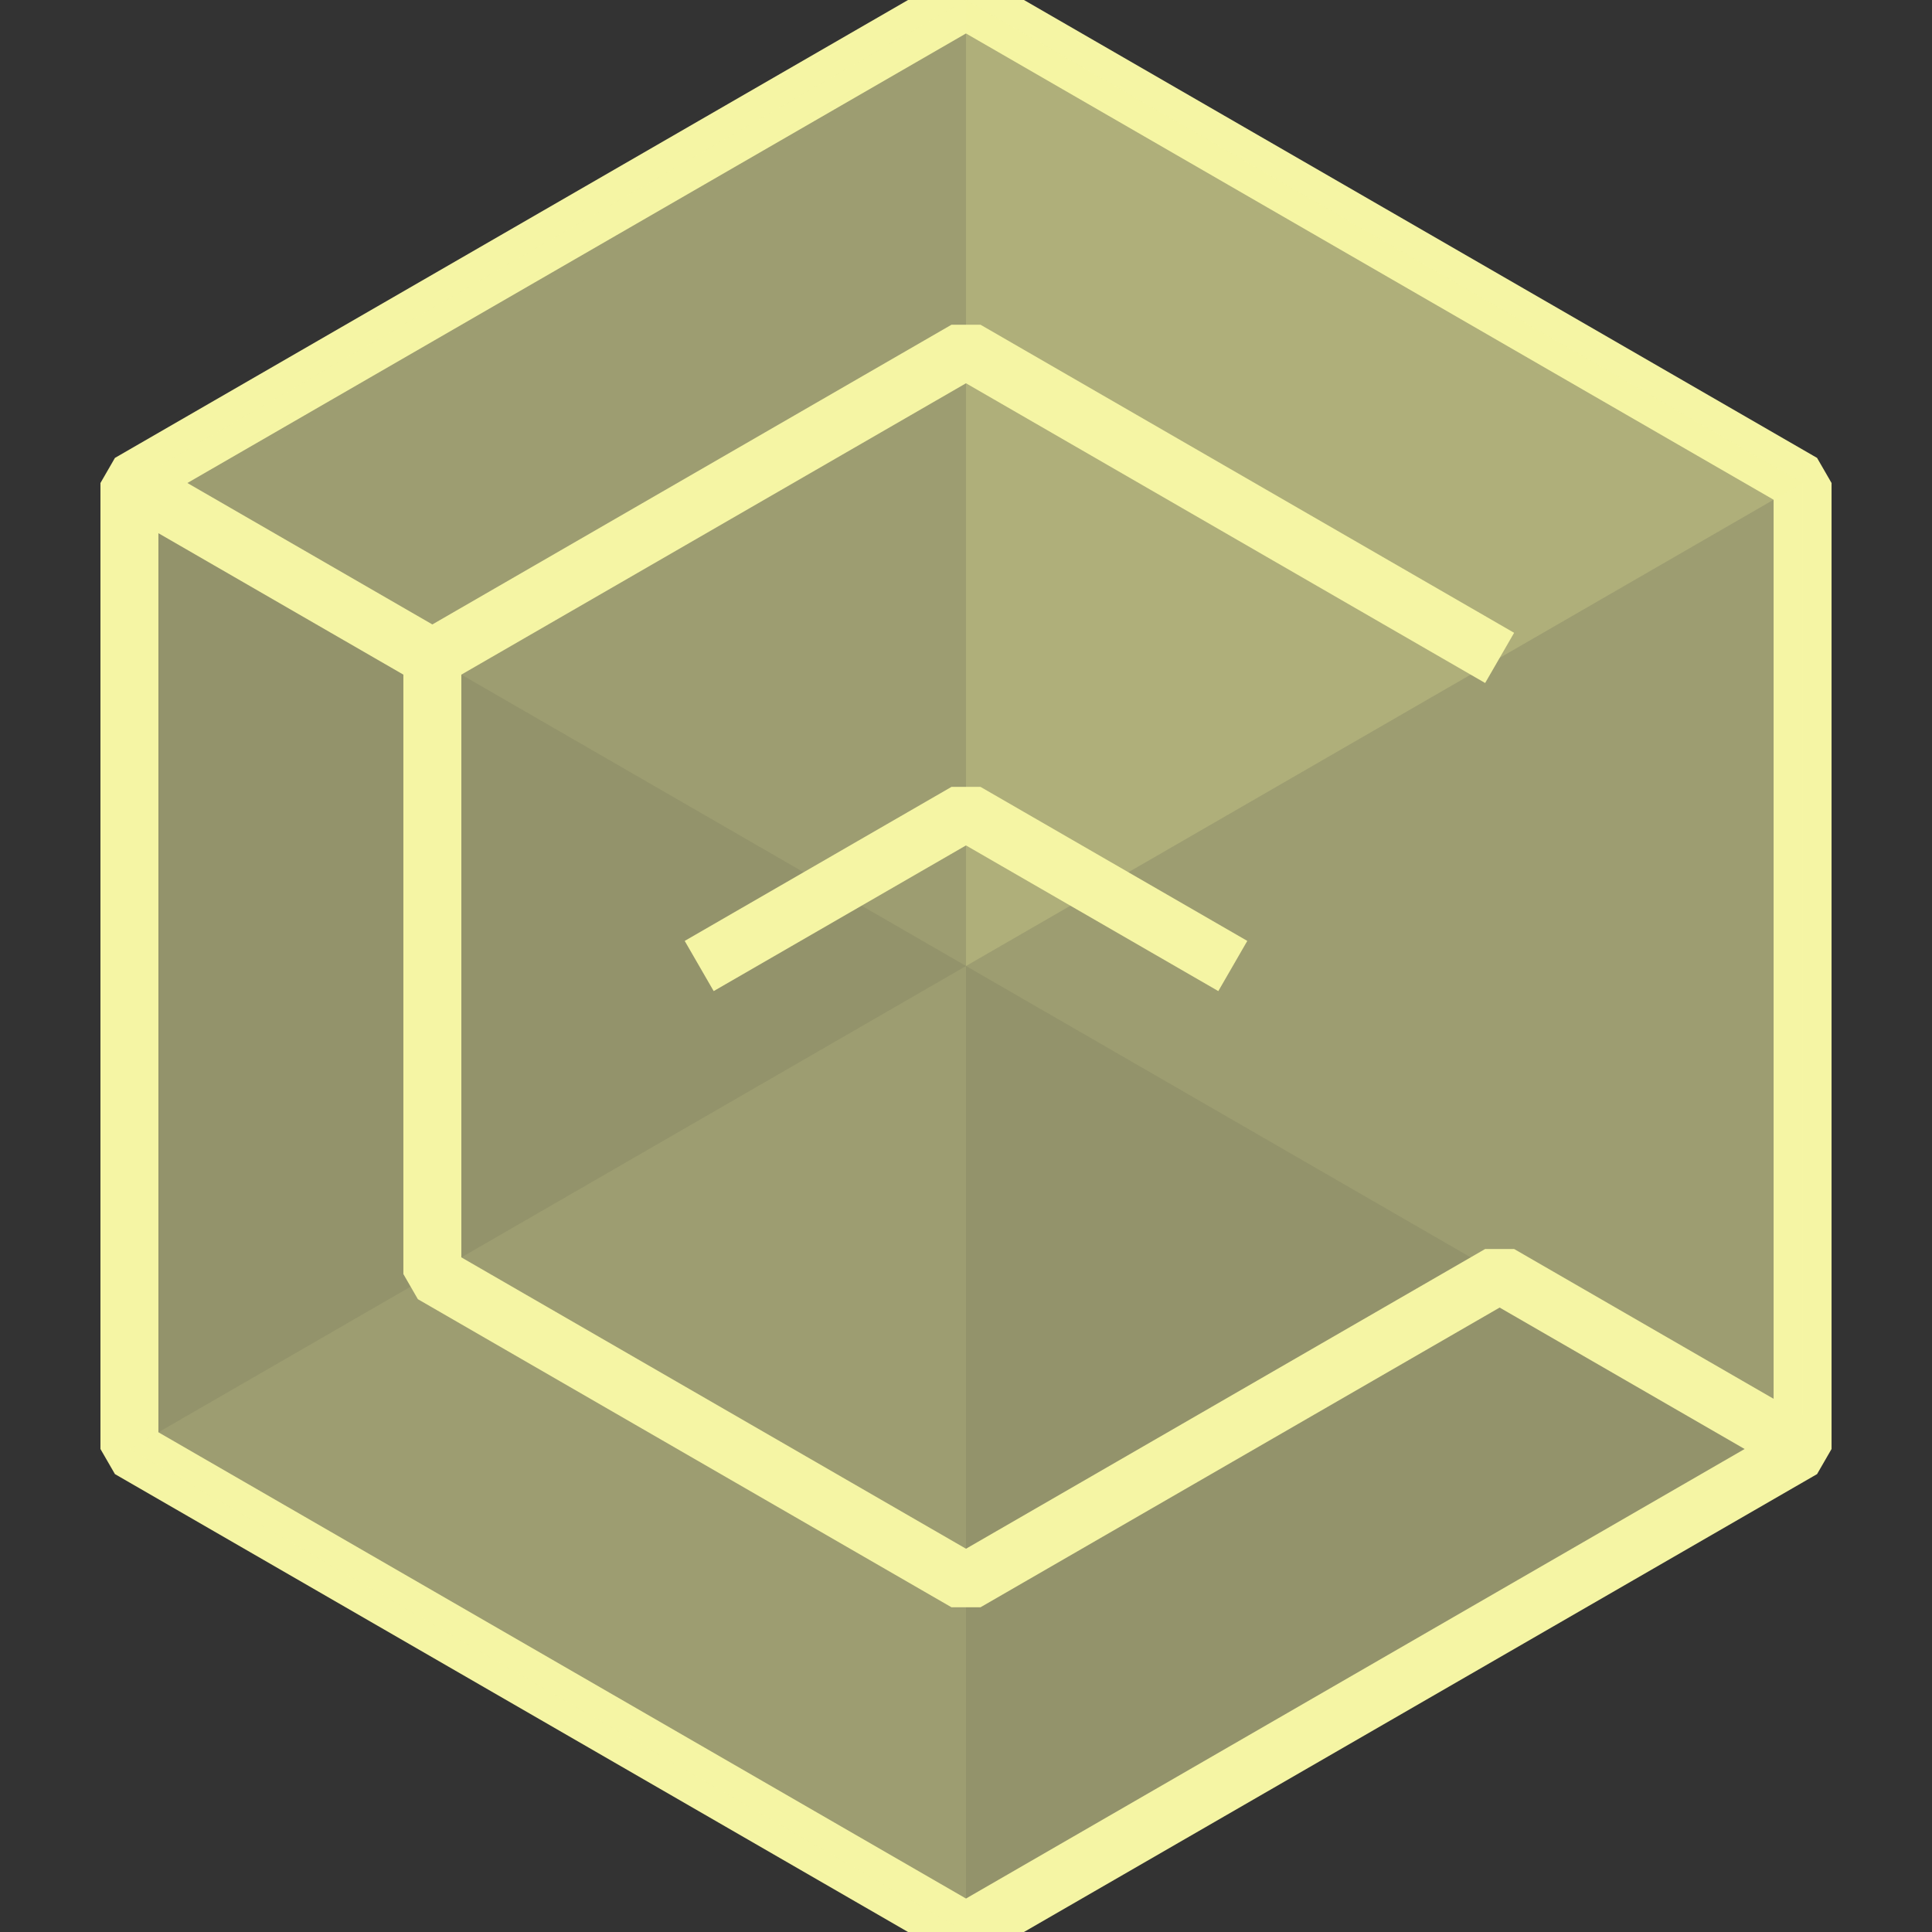 <?xml version="1.0" encoding="UTF-8" standalone="no"?>
<svg
   xmlns:dc="http://purl.org/dc/elements/1.1/"
   xmlns:cc="http://creativecommons.org/ns#"
   xmlns:rdf="http://www.w3.org/1999/02/22-rdf-syntax-ns#"
   xmlns:svg="http://www.w3.org/2000/svg"
   xmlns="http://www.w3.org/2000/svg"
   xmlns:sodipodi="http://sodipodi.sourceforge.net/DTD/sodipodi-0.dtd"
   xmlns:inkscape="http://www.inkscape.org/namespaces/inkscape"
   width="100mm"
   height="100mm"
   viewBox="0 0 100 100"
   version="1.1"
   id="svg8"
   inkscape:version="1.0.1 (3bc2e813f5, 2020-09-07)"
   sodipodi:docname="hexqwertynote_slide_e.svg"
   inkscape:export-filename="C:\Users\minato\Documents\hexqwertynote_e.png"
   inkscape:export-xdpi="127"
   inkscape:export-ydpi="127">
  <rect x="0" y="0" width="100" height="100" fill="#333333" stroke="none"/>
  <defs
     id="defs2" />
  <sodipodi:namedview
     id="base"
     pagecolor="#101020"
     bordercolor="#666666"
     borderopacity="1.0"
     inkscape:pageopacity="0"
     inkscape:pageshadow="2"
     inkscape:zoom="1.8727125"
     inkscape:cx="274.37681"
     inkscape:cy="175.03597"
     inkscape:document-units="mm"
     inkscape:current-layer="layer1"
     inkscape:document-rotation="0"
     showgrid="false"
     inkscape:snap-page="true"
     inkscape:snap-bbox="true"
     inkscape:snap-bbox-midpoints="true"
     showguides="false"
     inkscape:guide-bbox="true"
     inkscape:snap-intersection-paths="true"
     inkscape:window-width="1920"
     inkscape:window-height="1057"
     inkscape:window-x="-8"
     inkscape:window-y="-8"
     inkscape:window-maximized="1"
     inkscape:snap-midpoints="true"
     inkscape:snap-bbox-edge-midpoints="false"
     inkscape:bbox-nodes="false"
     inkscape:bbox-paths="false" />
  <g
     inkscape:label="レイヤー 1"
     inkscape:groupmode="layer"
     id="layer1">
    <path
       style="fill:#f5f5a4;fill-opacity:0.5;stroke:#f5f5a4;stroke-width:3;stroke-linecap:butt;stroke-linejoin:bevel;stroke-miterlimit:4;stroke-dasharray:none;stroke-opacity:1;paint-order:normal"
       d="m 93.301,25 0,50 L 50,100 6.699,75 6.699,25 50,8.4311999e-8 Z"
       id="path855"
       inkscape:export-xdpi="127"
       inkscape:export-ydpi="127" />
    <g
       id="g932"
       inkscape:export-xdpi="127"
       inkscape:export-ydpi="127"
       style="fill:#f5f5a4;fill-opacity:1">
      <path
         style="fill:#f5f5a4;fill-opacity:1;stroke:none;stroke-width:3;stroke-linecap:round;stroke-linejoin:round;opacity:0.1"
         d="M 93.301,75 6.699,25 50,-3.9890847e-7 93.301,25 Z"
         id="path32" />
      <path
         style="fill:#f5f5a4;fill-opacity:1;stroke:none;stroke-width:3;stroke-linecap:round;stroke-linejoin:round;opacity:0.2"
         d="M 50,50 50,-4.4945425e-7 93.301,25 Z"
         id="path32-6"
         sodipodi:nodetypes="cccc" />
      <path
         style="fill:#f5f5a4;fill-opacity:1;stroke:none;stroke-width:3;stroke-linecap:round;stroke-linejoin:round;opacity:0.1"
         d="m 50,50 10e-7,50 L 6.699,75 Z"
         id="path32-6-1"
         sodipodi:nodetypes="cccc" />
    </g>
    <path
       id="path1452"
       style="fill:none;fill-opacity:0.5;stroke:#f5f5a4;stroke-width:3;stroke-linecap:butt;stroke-linejoin:bevel;stroke-opacity:1"
       d="M 36.19,50 50,42.027 63.81,50 M 93.301,75 77.621,65.947 50,81.894 22.379,65.947 V 34.053 L 50,18.106 77.621,34.053 m -55.242,0 -15.68,-9.053"
       inkscape:export-xdpi="127"
       inkscape:export-ydpi="127" />
  </g>
  <g
     inkscape:groupmode="layer"
     id="layer2"
     inkscape:label="レイヤー 2"
     style="mix-blend-mode:hue" />
</svg>
